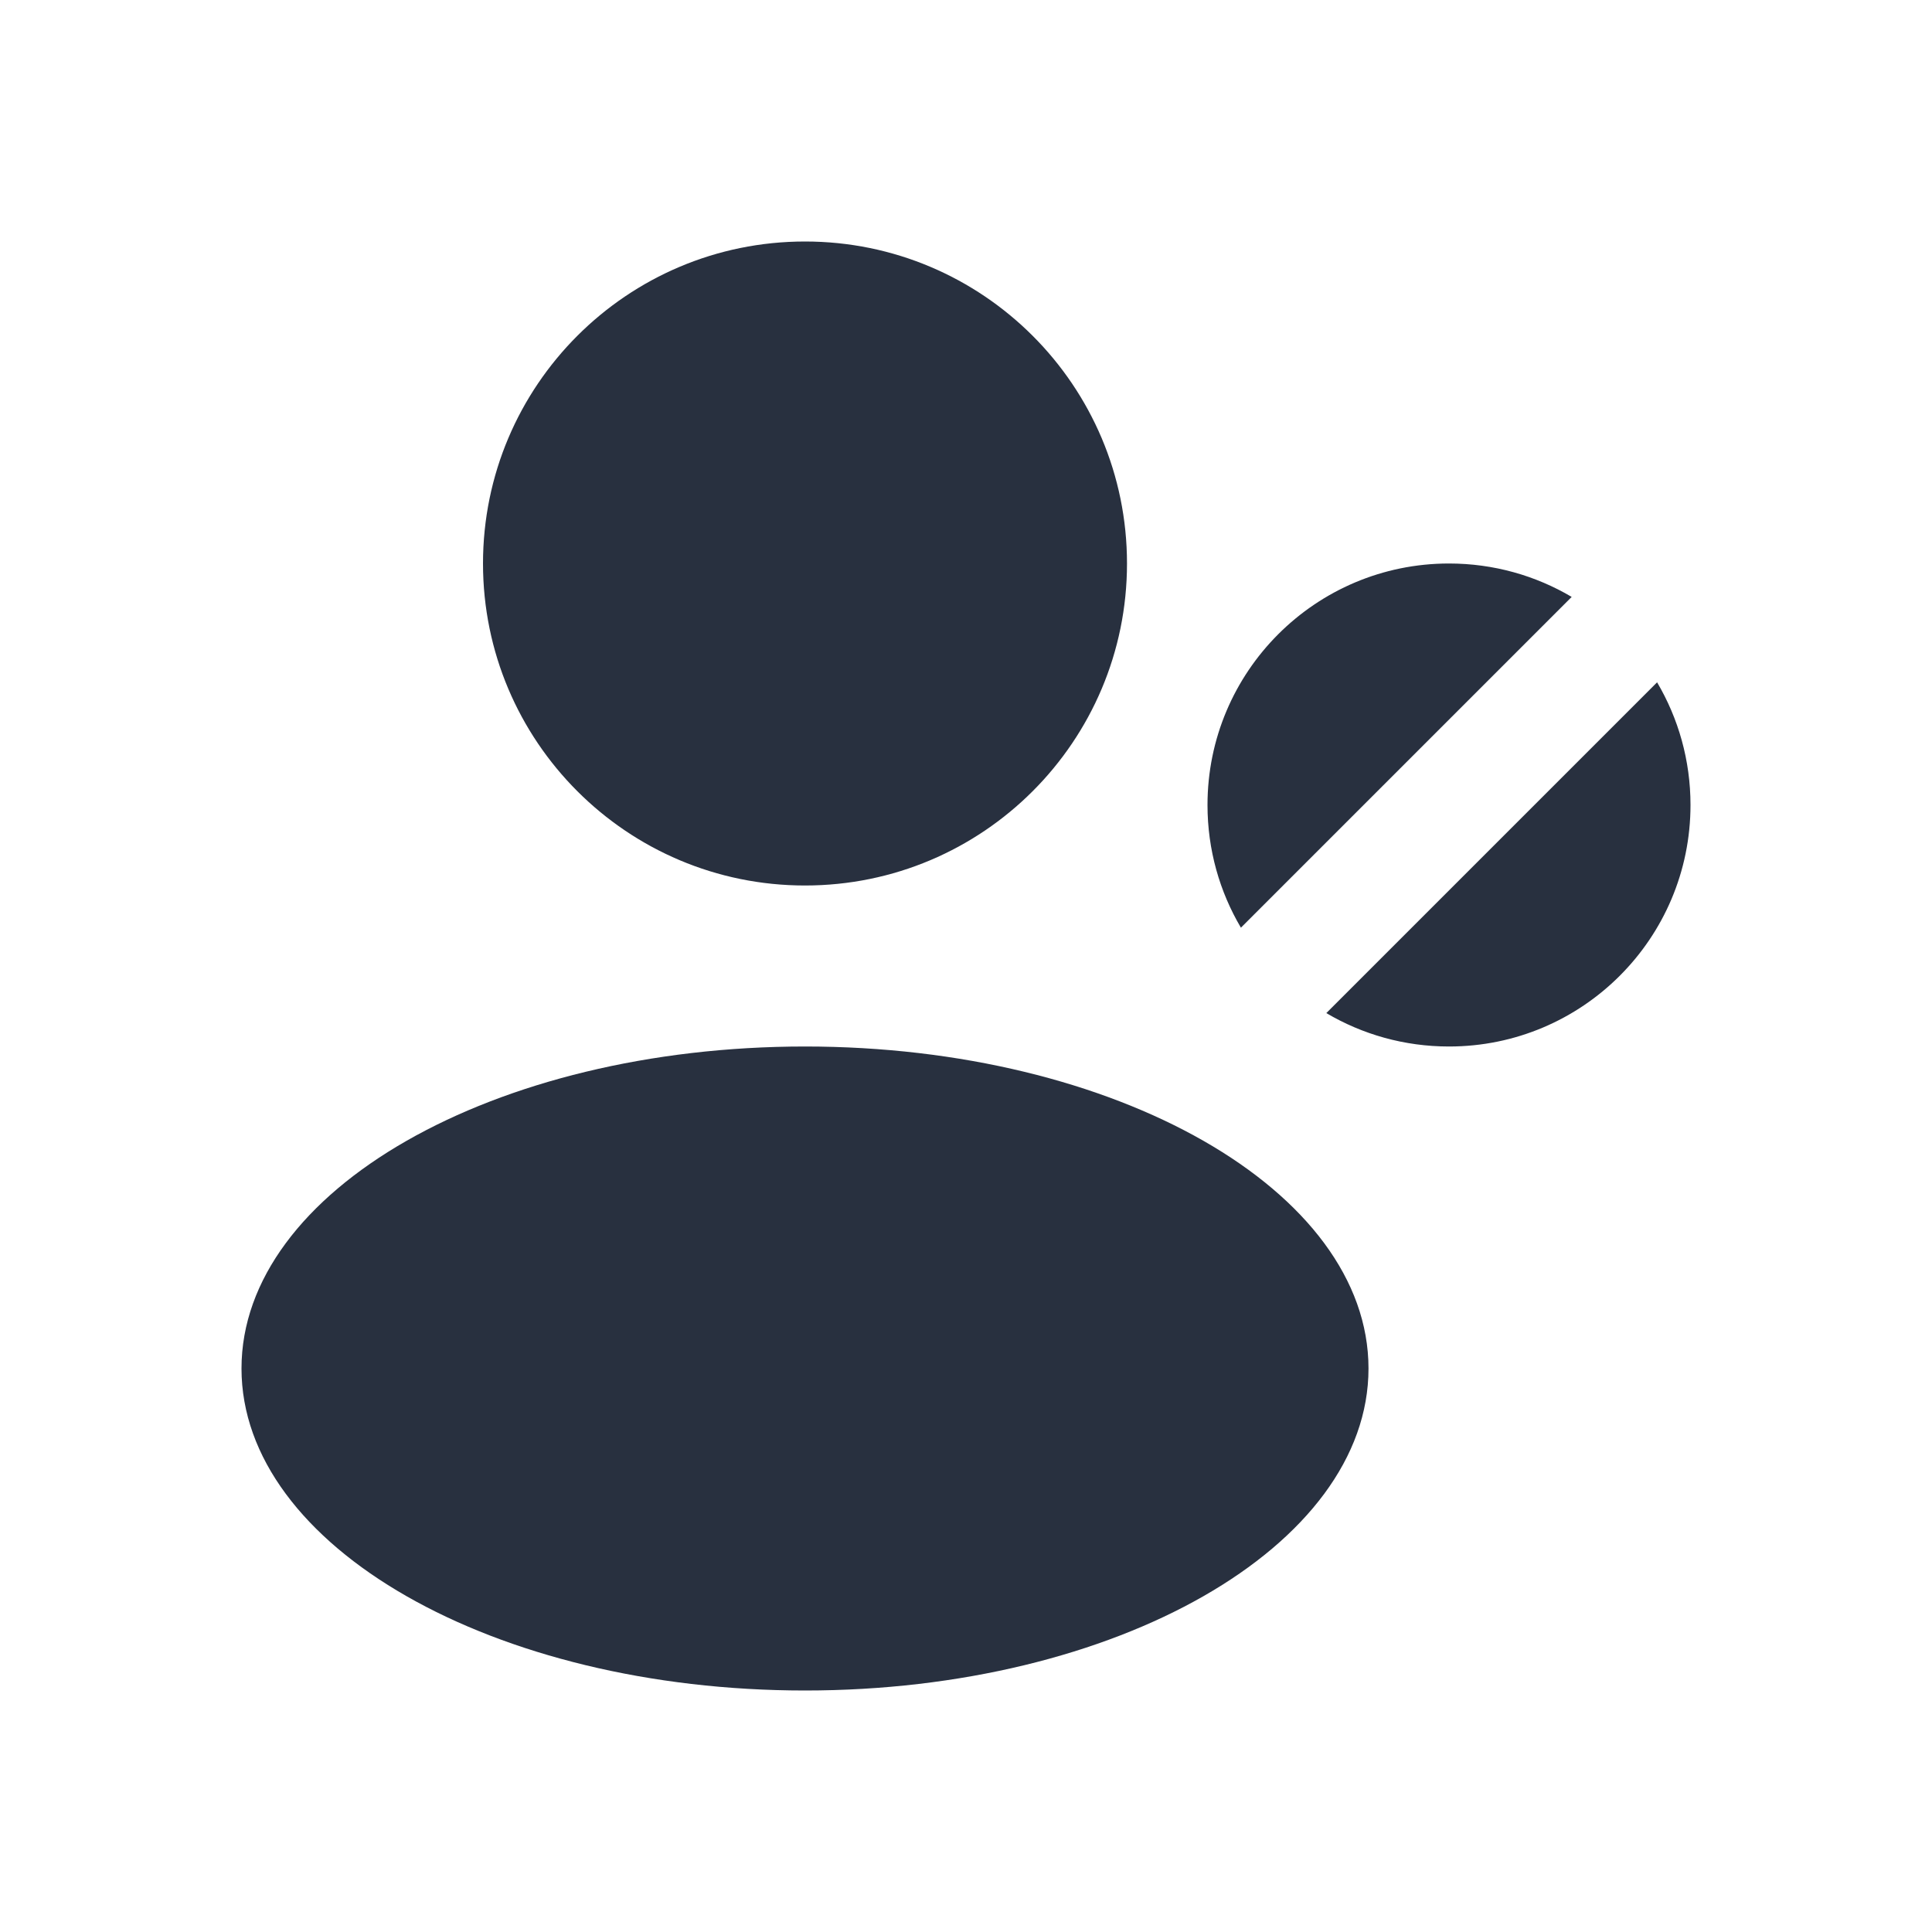<svg  viewBox="0 0 24 24" fill="none" xmlns="http://www.w3.org/2000/svg">
<path fill-rule="evenodd" clip-rule="evenodd" d="M14 7C14 9.209 12.209 11 10 11C7.791 11 6 9.209 6 7C6 4.791 7.791 3 10 3C12.209 3 14 4.791 14 7ZM17 17C17 19.209 13.866 21 10 21C6.134 21 3 19.209 3 17C3 14.791 6.134 13 10 13C13.866 13 17 14.791 17 17ZM16.476 12.585L20.585 8.476C20.849 8.923 21 9.444 21 10C21 11.657 19.657 13 18 13C17.444 13 16.923 12.849 16.476 12.585ZM15 10C15 10.556 15.151 11.077 15.415 11.524L19.524 7.415C19.077 7.151 18.556 7 18 7C16.343 7 15 8.343 15 10Z" fill="#28303F"/>
</svg>

